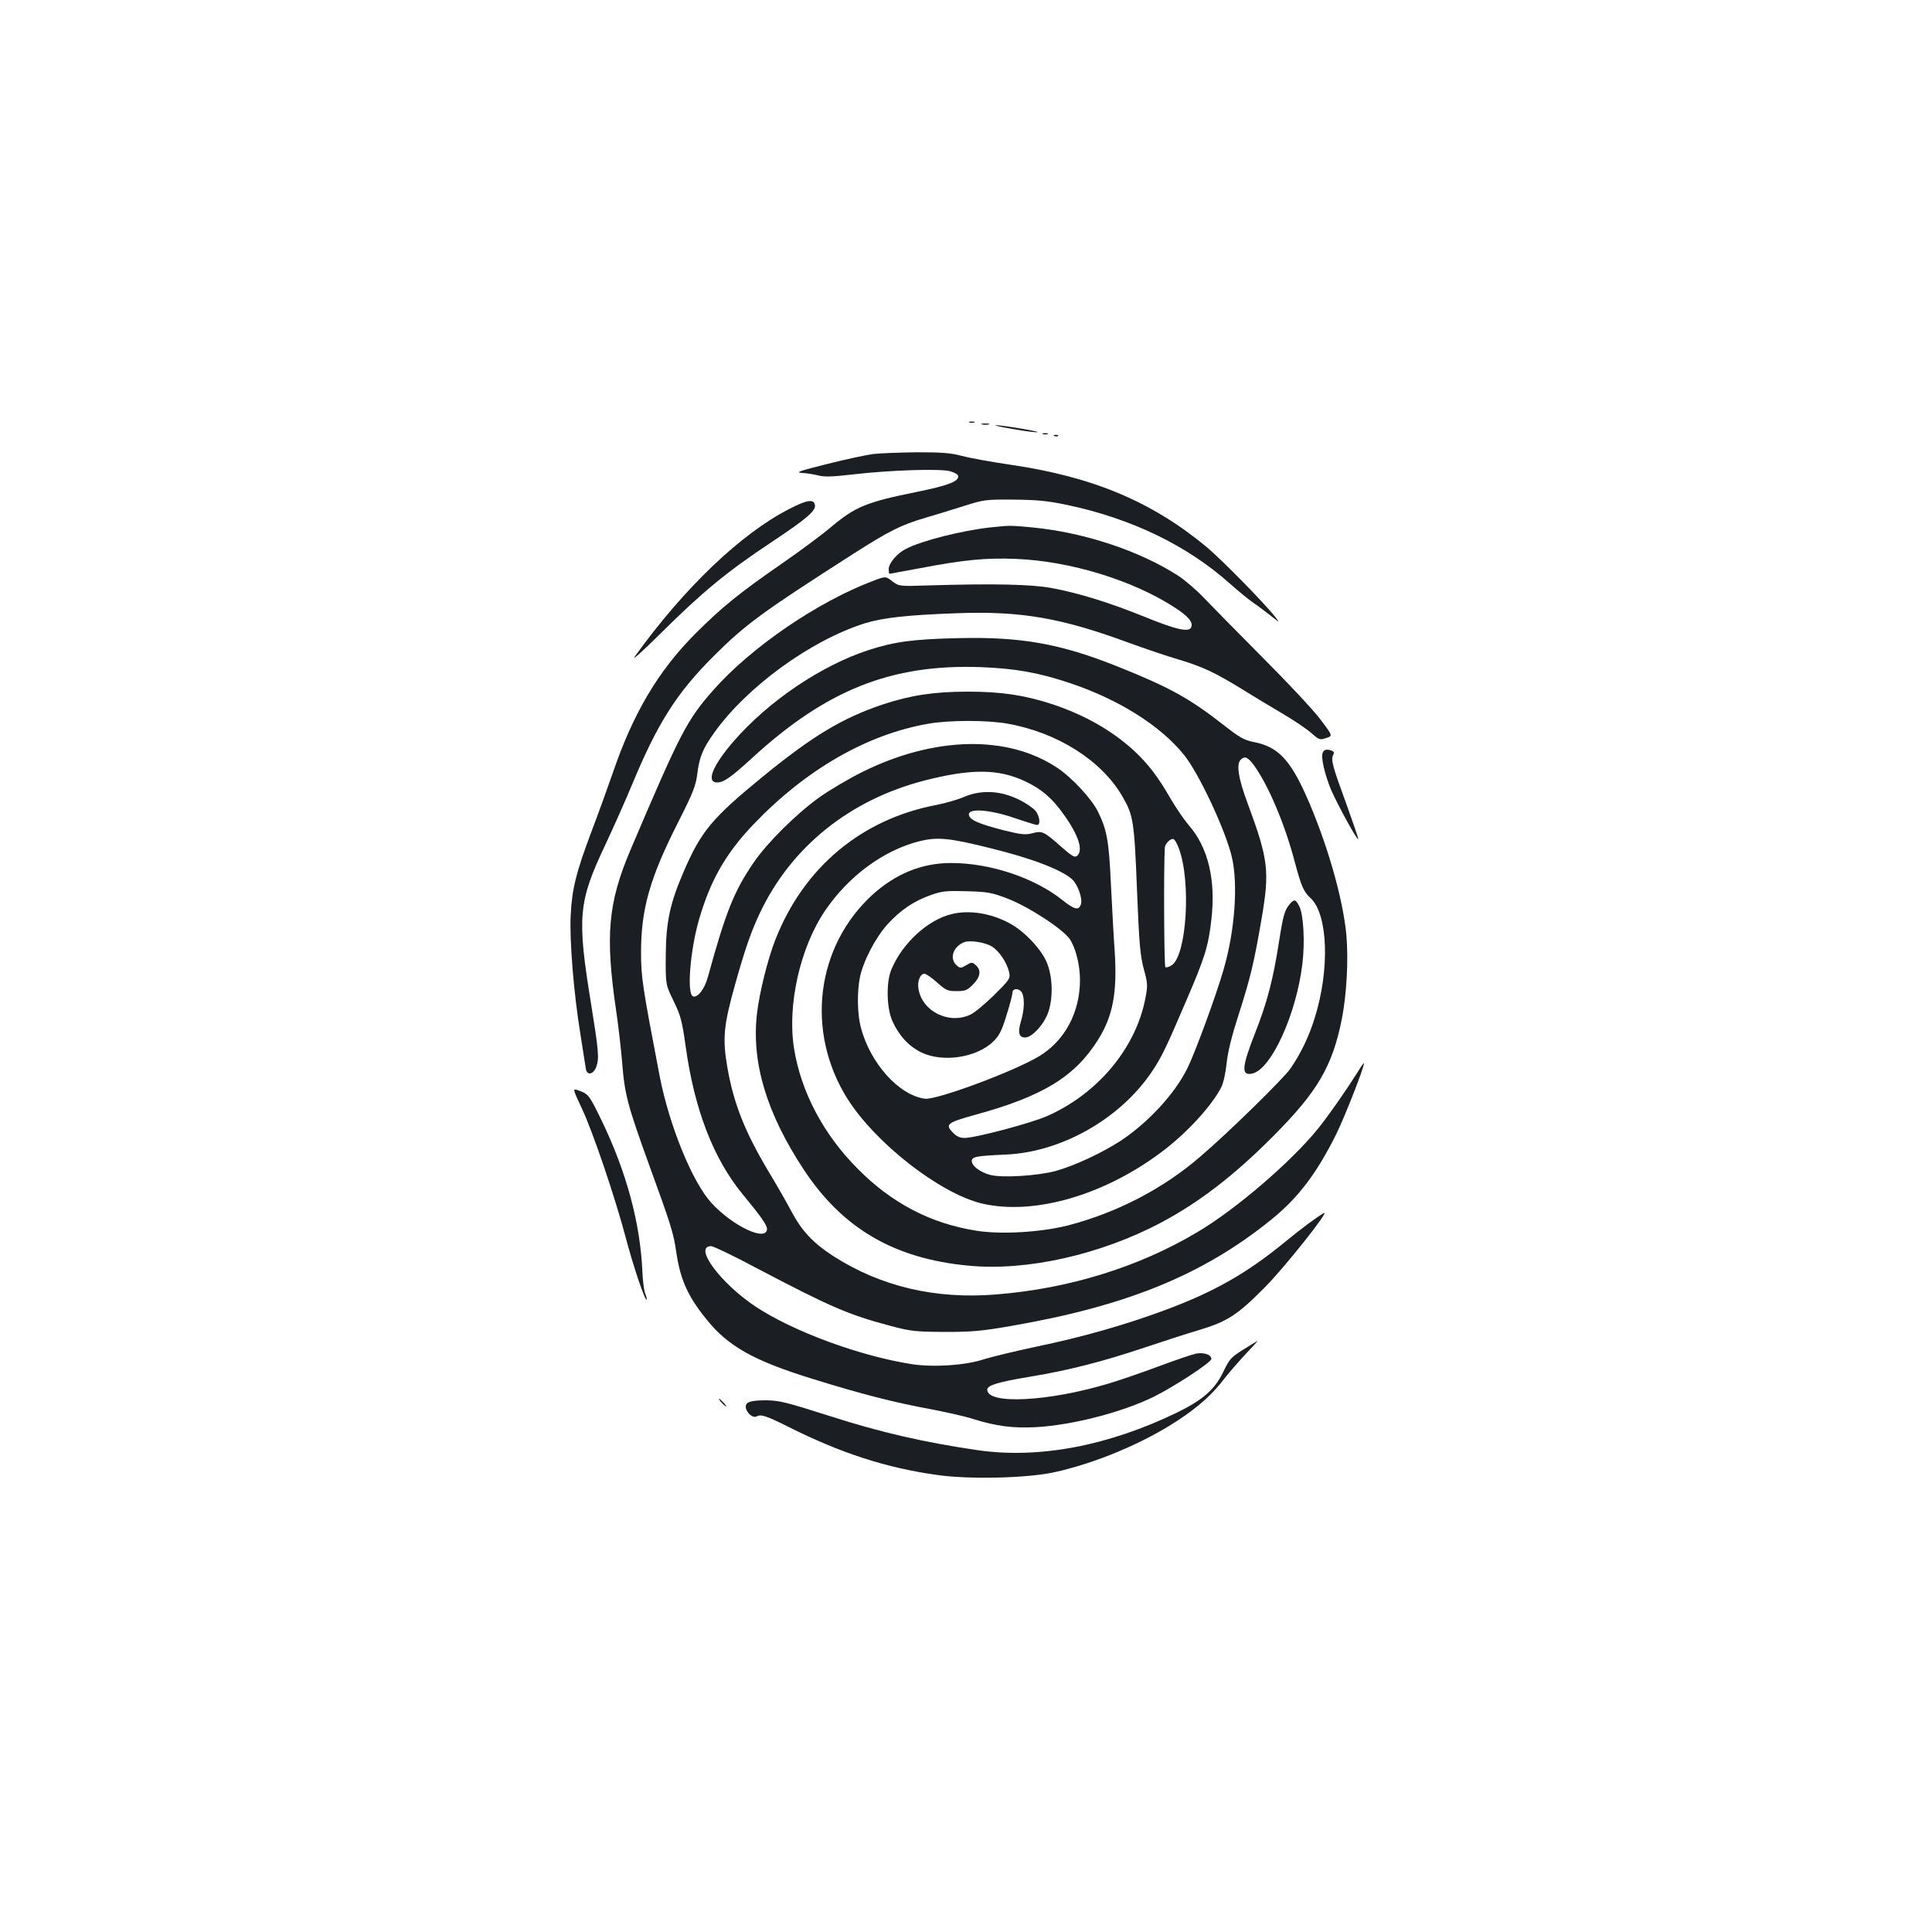 <?xml version="1.0" standalone="no"?>
<!DOCTYPE svg PUBLIC "-//W3C//DTD SVG 20010904//EN"
 "http://www.w3.org/TR/2001/REC-SVG-20010904/DTD/svg10.dtd">
<svg version="1.0" xmlns="http://www.w3.org/2000/svg"
 width="1000pt" height="1000pt" viewBox="0 0 1000 1000"
 preserveAspectRatio="xMidYMid meet">
<g transform="translate(0,1000) scale(0.1,-0.1)"
fill="#1b1f23" stroke="none">
<path d="M5018 7813 c6 -2 18 -2 25 0 6 3 1 5 -13 5 -14 0 -19 -2 -12 -5z"/>
<path d="M5083 7803 c9 -2 25 -2 35 0 9 3 1 5 -18 5 -19 0 -27 -2 -17 -5z"/>
<path d="M5245 7779 c61 -11 117 -18 125 -16 17 3 -190 38 -217 36 -10 -1 32
-10 92 -20z"/>
<path d="M5398 7753 c6 -2 18 -2 25 0 6 3 1 5 -13 5 -14 0 -19 -2 -12 -5z"/>
<path d="M5458 7743 c7 -3 16 -2 19 1 4 3 -2 6 -13 5 -11 0 -14 -3 -6 -6z"/>
<path d="M4519 7650 c-37 -5 -144 -28 -239 -52 -144 -36 -165 -43 -129 -46 24
-1 62 -7 85 -13 30 -8 73 -7 175 5 195 23 454 31 507 17 24 -7 42 -18 42 -26
0 -28 -53 -48 -214 -81 -263 -53 -320 -77 -447 -184 -46 -39 -158 -122 -249
-185 -223 -154 -314 -228 -450 -364 -192 -192 -323 -413 -428 -721 -28 -80
-78 -219 -112 -308 -79 -211 -99 -292 -106 -427 -7 -131 16 -411 51 -623 13
-81 25 -158 27 -172 5 -39 40 -33 55 10 15 42 11 84 -27 320 -74 454 -67 531
72 825 44 94 107 235 140 315 132 318 231 474 423 665 164 164 251 227 721
528 188 120 248 150 374 187 41 12 127 38 190 58 112 36 119 37 265 36 121 -1
175 -6 276 -27 333 -70 622 -209 844 -407 44 -39 100 -85 125 -102 25 -17 65
-47 90 -67 44 -35 44 -35 22 -6 -56 72 -275 295 -357 364 -283 235 -590 364
-1018 426 -95 14 -206 34 -247 45 -61 16 -105 19 -235 19 -88 -1 -190 -5 -226
-9z"/>
<path d="M4084 7365 c-248 -127 -541 -406 -796 -760 -23 -31 30 16 140 125
209 207 336 312 567 465 180 120 229 161 223 192 -6 31 -42 26 -134 -22z"/>
<path d="M5125 7270 c-145 -16 -353 -68 -436 -111 -46 -23 -89 -74 -89 -105 0
-13 2 -24 4 -24 2 0 73 13 158 29 224 43 344 55 498 48 278 -11 602 -110 818
-250 72 -46 98 -77 88 -103 -11 -28 -76 -14 -238 52 -191 77 -344 124 -483
150 -105 20 -306 24 -636 14 -155 -5 -155 -5 -190 21 -35 27 -35 27 -98 3
-288 -108 -633 -344 -829 -566 -137 -156 -170 -219 -429 -828 -116 -273 -131
-443 -74 -830 11 -74 25 -194 31 -267 13 -168 28 -223 140 -533 113 -310 126
-352 140 -449 21 -142 58 -227 152 -344 114 -145 248 -220 560 -316 248 -77
424 -122 606 -155 78 -15 177 -37 220 -51 119 -37 204 -48 322 -42 190 10 452
78 615 159 108 54 295 177 295 194 0 22 -37 35 -78 28 -20 -4 -109 -34 -197
-67 -88 -33 -203 -72 -256 -88 -313 -94 -629 -110 -629 -32 0 23 57 40 226 68
199 33 373 78 585 149 90 30 218 72 283 91 149 45 199 77 341 220 103 103 344
407 307 386 -38 -22 -117 -80 -204 -152 -197 -161 -366 -257 -623 -352 -206
-76 -424 -138 -660 -187 -109 -23 -232 -53 -274 -66 -93 -31 -258 -42 -371
-25 -269 42 -614 169 -809 298 -183 122 -324 313 -230 313 11 0 116 -50 232
-112 384 -202 478 -243 697 -301 105 -28 129 -30 280 -31 142 0 190 4 350 32
592 103 985 263 1336 546 142 114 237 239 340 445 44 89 144 344 144 368 0 4
-15 -16 -32 -45 -70 -110 -147 -220 -206 -294 -140 -173 -428 -420 -627 -537
-303 -180 -663 -291 -1038 -321 -315 -26 -598 41 -843 198 -104 67 -163 130
-215 227 -23 44 -78 140 -122 213 -121 203 -179 348 -212 536 -26 151 -20 217
40 431 52 185 82 272 129 371 162 341 464 584 851 684 242 62 383 61 521 -4
85 -40 140 -87 200 -172 77 -107 102 -186 69 -214 -12 -10 -26 -2 -82 47 -90
80 -99 84 -150 70 -36 -9 -57 -7 -150 16 -132 34 -178 55 -178 82 0 33 112 24
239 -20 56 -19 107 -35 114 -35 19 0 14 45 -8 73 -12 14 -50 41 -86 58 -94 47
-194 52 -282 15 -34 -15 -99 -33 -143 -42 -389 -73 -688 -323 -835 -696 -40
-101 -83 -274 -96 -385 -29 -253 50 -516 243 -808 201 -304 468 -460 852 -496
301 -29 681 56 997 223 197 105 377 243 580 447 229 230 306 361 355 605 25
126 35 305 24 434 -17 190 -101 483 -209 725 -84 187 -147 252 -269 276 -52
10 -74 23 -161 91 -174 136 -279 194 -550 302 -291 116 -496 153 -820 145
-231 -5 -330 -18 -465 -62 -245 -80 -517 -264 -697 -471 -110 -127 -145 -214
-86 -214 34 0 72 27 178 124 386 355 722 489 1185 473 180 -7 300 -28 464 -83
251 -84 468 -220 590 -372 77 -96 214 -388 247 -528 33 -140 16 -382 -43 -583
-37 -130 -150 -438 -189 -514 -65 -130 -200 -276 -341 -370 -94 -62 -241 -131
-339 -158 -94 -25 -279 -37 -340 -20 -51 14 -94 46 -94 71 0 23 22 27 175 34
287 12 590 183 755 426 51 75 76 127 179 368 99 230 115 283 131 422 24 206
-17 376 -119 491 -22 26 -63 86 -92 135 -64 112 -116 180 -189 248 -113 104
-255 185 -423 241 -143 47 -264 65 -437 65 -174 0 -294 -18 -440 -66 -209 -70
-364 -163 -622 -374 -263 -215 -320 -284 -409 -491 -71 -163 -92 -262 -93
-434 -1 -151 -1 -151 40 -235 37 -76 44 -102 63 -236 45 -327 144 -583 297
-768 91 -110 124 -157 124 -176 0 -70 -176 12 -288 134 -99 109 -217 398 -267
653 -90 469 -97 515 -97 643 0 226 46 387 194 678 75 148 89 184 97 245 11 89
28 131 88 215 170 238 500 478 780 566 95 29 221 43 478 52 329 12 538 -24
885 -152 80 -29 199 -70 265 -89 123 -37 186 -67 335 -159 47 -29 134 -82 194
-117 60 -35 128 -81 152 -102 42 -37 46 -38 78 -27 35 11 35 11 -31 98 -36 48
-172 193 -302 323 -130 131 -265 268 -301 306 -36 38 -94 88 -130 112 -199
129 -487 225 -756 251 -118 11 -116 11 -219 0z m86 -1015 c261 -45 491 -191
599 -378 56 -97 61 -127 75 -482 11 -281 17 -342 35 -410 20 -71 21 -87 10
-144 -47 -262 -247 -503 -513 -619 -86 -37 -369 -112 -425 -112 -22 0 -41 8
-57 25 -46 45 -34 54 110 94 352 96 519 198 639 390 76 121 99 243 86 451 -6
80 -14 240 -20 355 -10 221 -21 281 -66 372 -33 68 -136 179 -212 229 -256
171 -636 163 -1007 -21 -71 -35 -172 -95 -224 -132 -119 -85 -270 -235 -339
-336 -102 -148 -146 -258 -238 -594 -17 -62 -53 -109 -77 -100 -33 12 -15 237
31 397 59 204 139 343 281 492 271 284 588 467 906 522 107 19 303 19 406 1z
m1280 -217 c73 -101 158 -300 209 -493 36 -135 47 -160 84 -194 90 -85 100
-370 20 -623 -30 -96 -71 -180 -124 -258 -37 -53 -319 -330 -470 -459 -191
-164 -425 -286 -679 -353 -140 -36 -350 -49 -478 -28 -235 37 -437 142 -613
320 -177 177 -294 398 -330 623 -36 223 31 523 161 714 121 178 300 310 484
358 96 24 155 19 375 -36 212 -52 370 -113 421 -162 28 -27 53 -98 44 -127
-11 -34 -33 -29 -97 22 -143 114 -372 191 -573 191 -151 1 -289 -55 -410 -165
-292 -268 -346 -707 -130 -1053 144 -230 478 -491 696 -544 274 -65 649 46
953 283 121 95 239 225 287 318 11 21 23 75 28 125 6 59 27 142 61 248 62 193
80 267 120 500 42 245 35 306 -69 588 -52 138 -63 211 -39 235 21 21 37 13 69
-30z m-389 -430 c64 -172 40 -553 -37 -604 -13 -9 -28 -13 -33 -10 -7 4 -9
521 -3 618 1 21 30 50 45 45 6 -2 19 -24 28 -49z m-887 -259 c111 -43 287
-158 323 -211 30 -46 52 -133 52 -210 0 -168 -79 -316 -213 -396 -132 -79
-529 -226 -589 -219 -135 17 -286 186 -333 372 -18 70 -19 182 -4 257 17 83
81 206 143 274 66 73 137 121 226 152 57 20 80 22 185 19 108 -3 129 -7 210
-38z"/>
<path d="M6678 5323 c-29 -33 -36 -58 -58 -198 -30 -194 -62 -317 -126 -478
-68 -174 -70 -218 -10 -203 97 24 226 308 257 566 14 115 6 257 -16 299 -18
36 -26 38 -47 14z"/>
<path d="M4927 5269 c-124 -29 -258 -152 -314 -289 -27 -66 -24 -198 6 -265
34 -75 84 -130 149 -162 111 -54 286 -28 373 56 30 29 44 55 68 134 17 53 31
106 31 117 0 26 36 27 50 1 14 -28 12 -88 -5 -145 -18 -60 -12 -86 21 -86 36
0 98 68 120 131 25 75 23 178 -6 253 -27 70 -118 167 -196 208 -95 51 -206 69
-297 47z m207 -168 c39 -24 80 -87 90 -137 6 -28 0 -37 -79 -115 -47 -46 -102
-92 -123 -101 -111 -52 -250 18 -268 134 -7 39 9 78 31 78 8 0 37 -20 65 -45
46 -41 55 -45 101 -45 45 0 55 4 85 34 39 39 44 74 15 100 -19 17 -21 17 -50
0 -29 -17 -31 -17 -51 1 -37 34 -16 96 40 118 29 12 108 0 144 -22z"/>
<path d="M6846 6103 c-10 -24 12 -115 44 -192 35 -80 140 -271 140 -253 0 7
-28 88 -61 180 -71 193 -81 229 -69 253 7 12 5 19 -6 23 -26 10 -42 7 -48 -11z"/>
<path d="M3011 4264 c57 -120 171 -456 229 -674 39 -148 99 -325 107 -317 2 2
-1 17 -8 33 -6 16 -12 66 -14 112 -11 251 -82 514 -209 778 -66 136 -70 142
-122 160 -31 11 -31 11 17 -92z"/>
<path d="M6436 3015 c-63 -39 -72 -49 -103 -113 -43 -92 -107 -148 -238 -212
-358 -174 -718 -242 -1035 -196 -274 40 -502 92 -760 175 -239 76 -266 82
-334 83 -79 0 -106 -8 -106 -33 0 -29 37 -62 57 -50 22 12 51 2 159 -52 277
-139 511 -215 779 -252 165 -23 458 -16 599 14 216 47 463 151 641 268 111 73
181 137 242 217 26 33 76 91 112 129 35 37 62 67 60 66 -2 0 -35 -20 -73 -44z"/>
<path d="M3735 2740 c10 -11 20 -20 23 -20 3 0 -3 9 -13 20 -10 11 -20 20 -23
20 -3 0 3 -9 13 -20z"/>
</g>
</svg>
